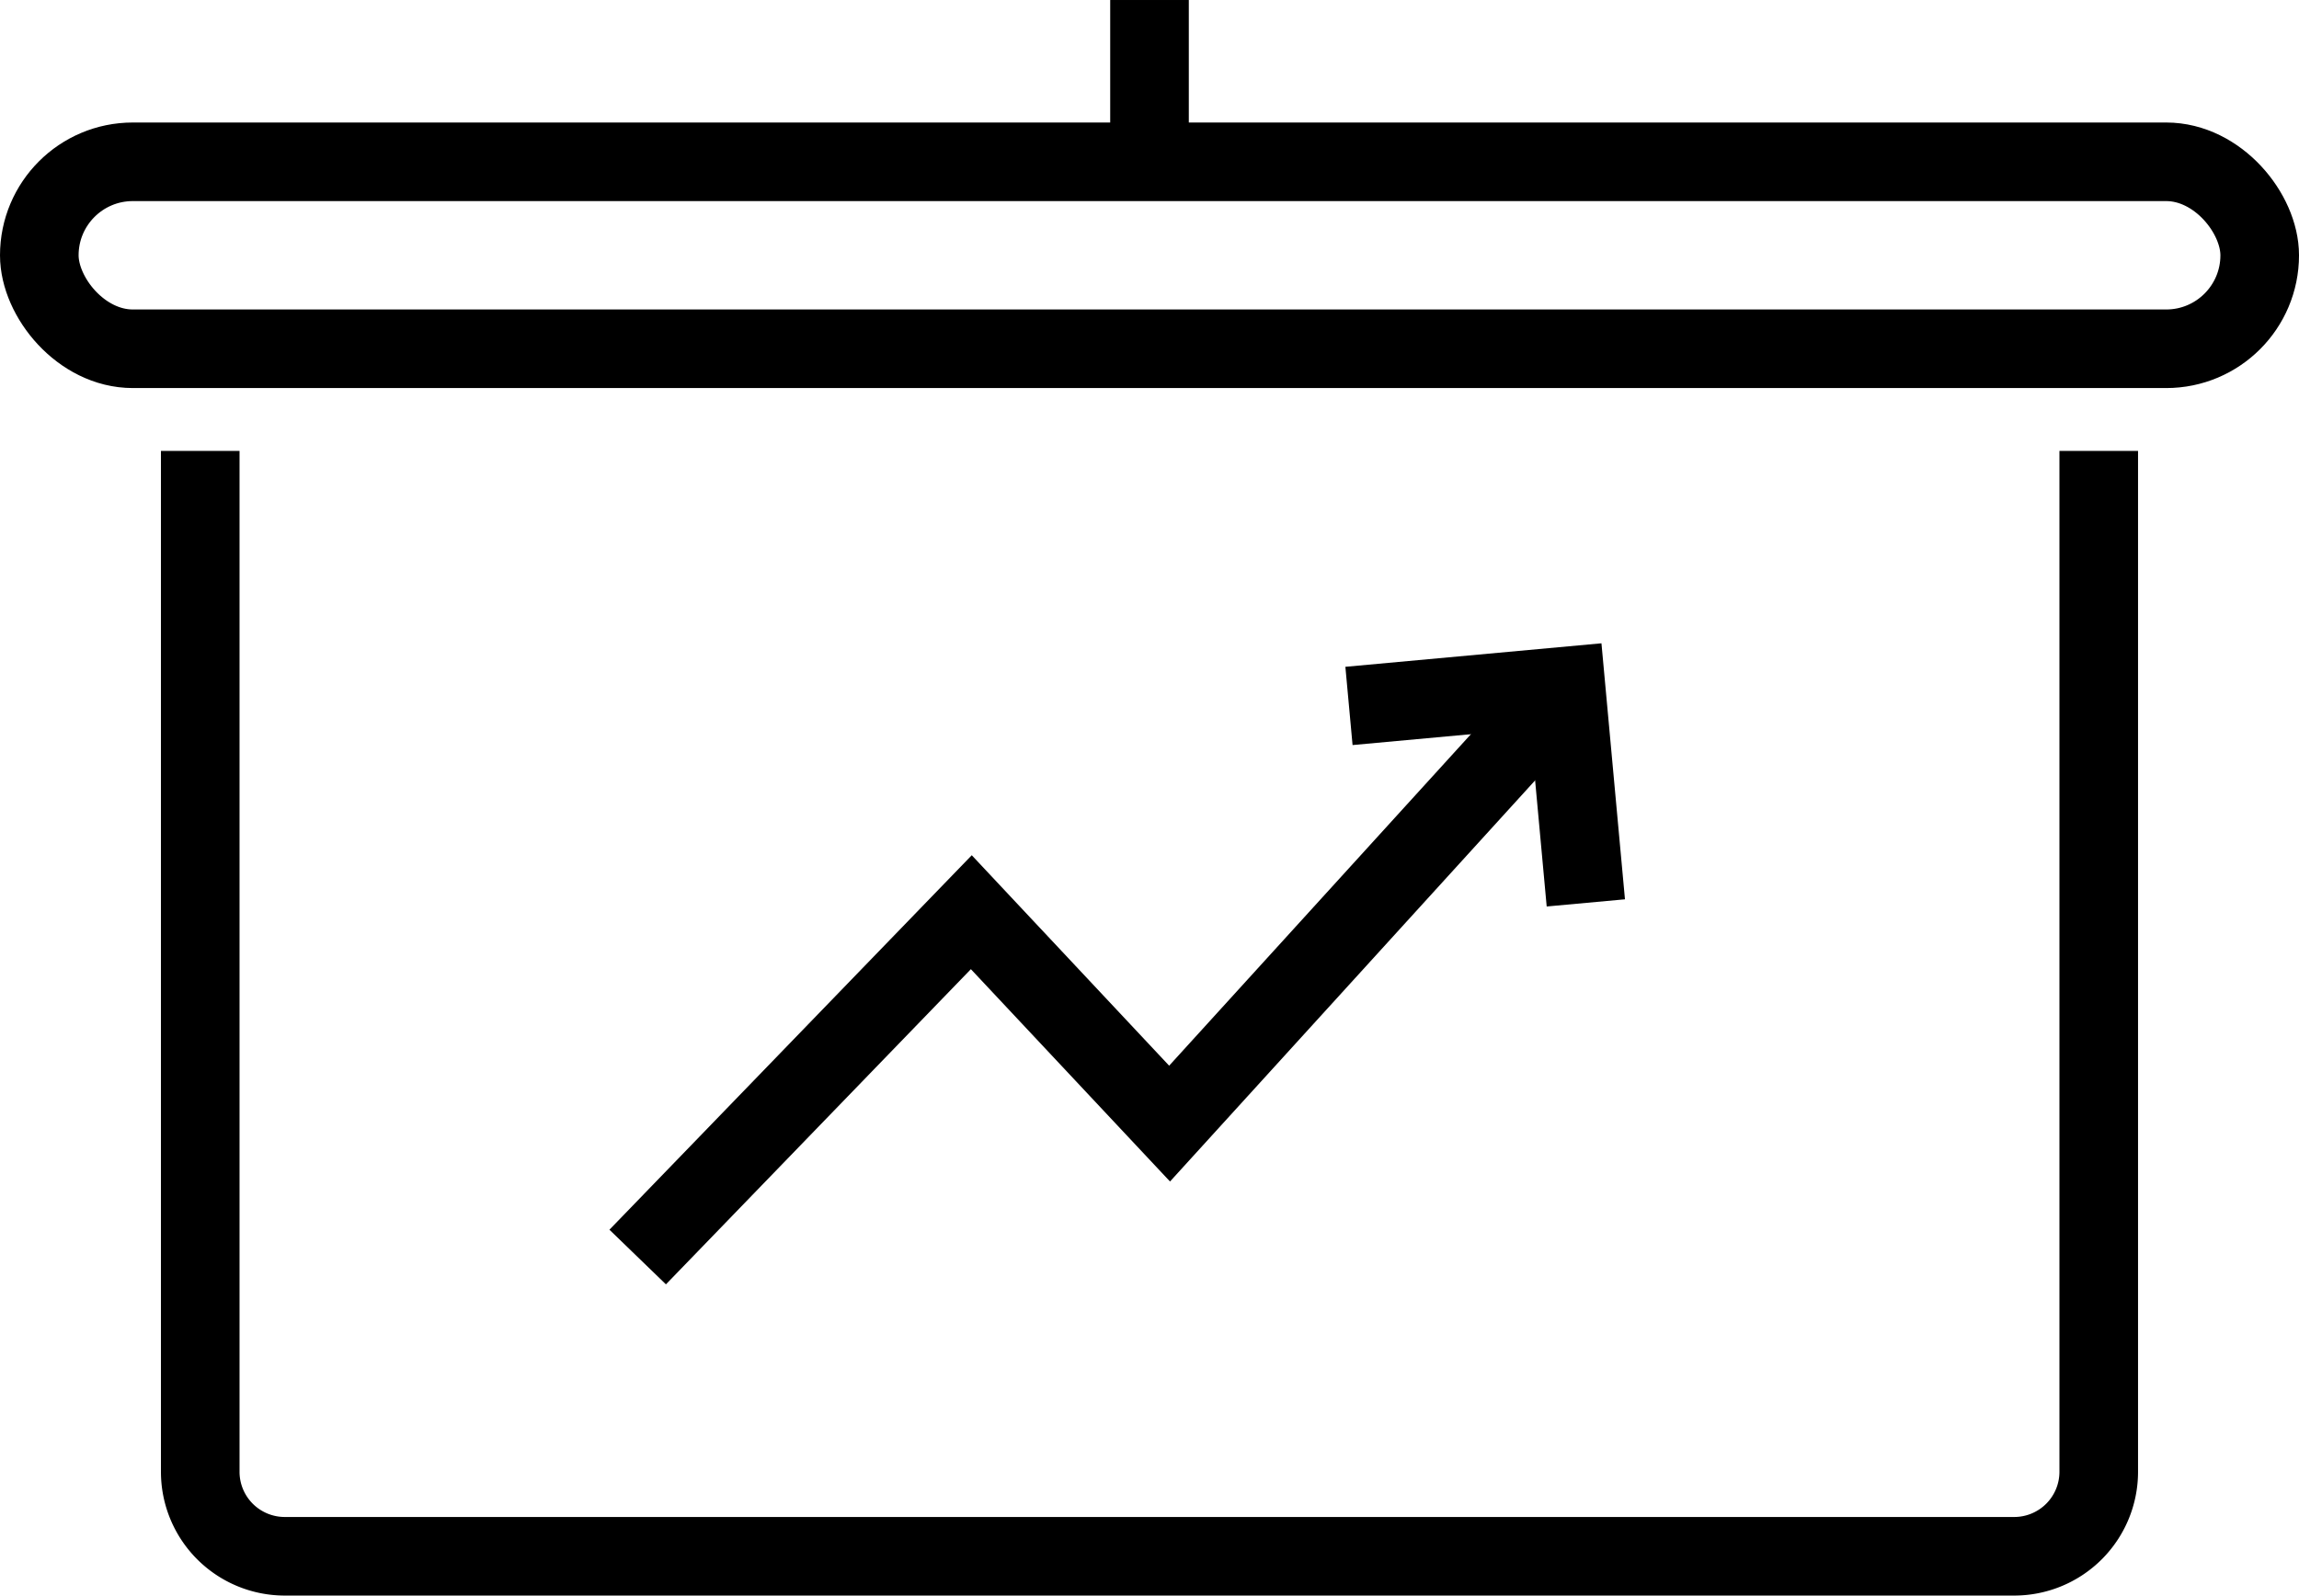 <svg xmlns="http://www.w3.org/2000/svg" width="292.487" height="203.051" viewBox="0 0 292.487 203.051">
  <g id="strategy" transform="translate(-104.872 -133.815)">
    <path id="Path_6754" data-name="Path 6754" d="M371.881,178.2" fill="none" stroke="#000" stroke-miterlimit="10" stroke-width="10"/>
    <path id="Path_6755" data-name="Path 6755" d="M371.881,191.2v129.91a10.752,10.752,0,0,1-10.752,10.752H141.1a10.752,10.752,0,0,1-10.753-10.752V191.2" fill="none" stroke="#000" stroke-miterlimit="10" stroke-width="10"/>
    <path id="Path_6756" data-name="Path 6756" d="M301.357,224.4l-47.687,52.4-25.223-26.9L186,293.781" fill="none" stroke="#000" stroke-miterlimit="10" stroke-width="10"/>
    <path id="Path_6757" data-name="Path 6757" d="M276.493,223.65l27.6-2.534,2.534,27.6" fill="none" stroke="#000" stroke-miterlimit="10" stroke-width="10"/>
    <line id="Line_601" data-name="Line 601" y2="20.59" transform="translate(251.116 133.816)" fill="none" stroke="#000" stroke-miterlimit="10" stroke-width="10"/>
    <rect id="Rectangle_4707" data-name="Rectangle 4707" width="282.488" height="23.793" rx="11.896" transform="translate(109.872 154.405)" fill="none" stroke="#000" stroke-miterlimit="10" stroke-width="10"/>
  </g>
</svg>
